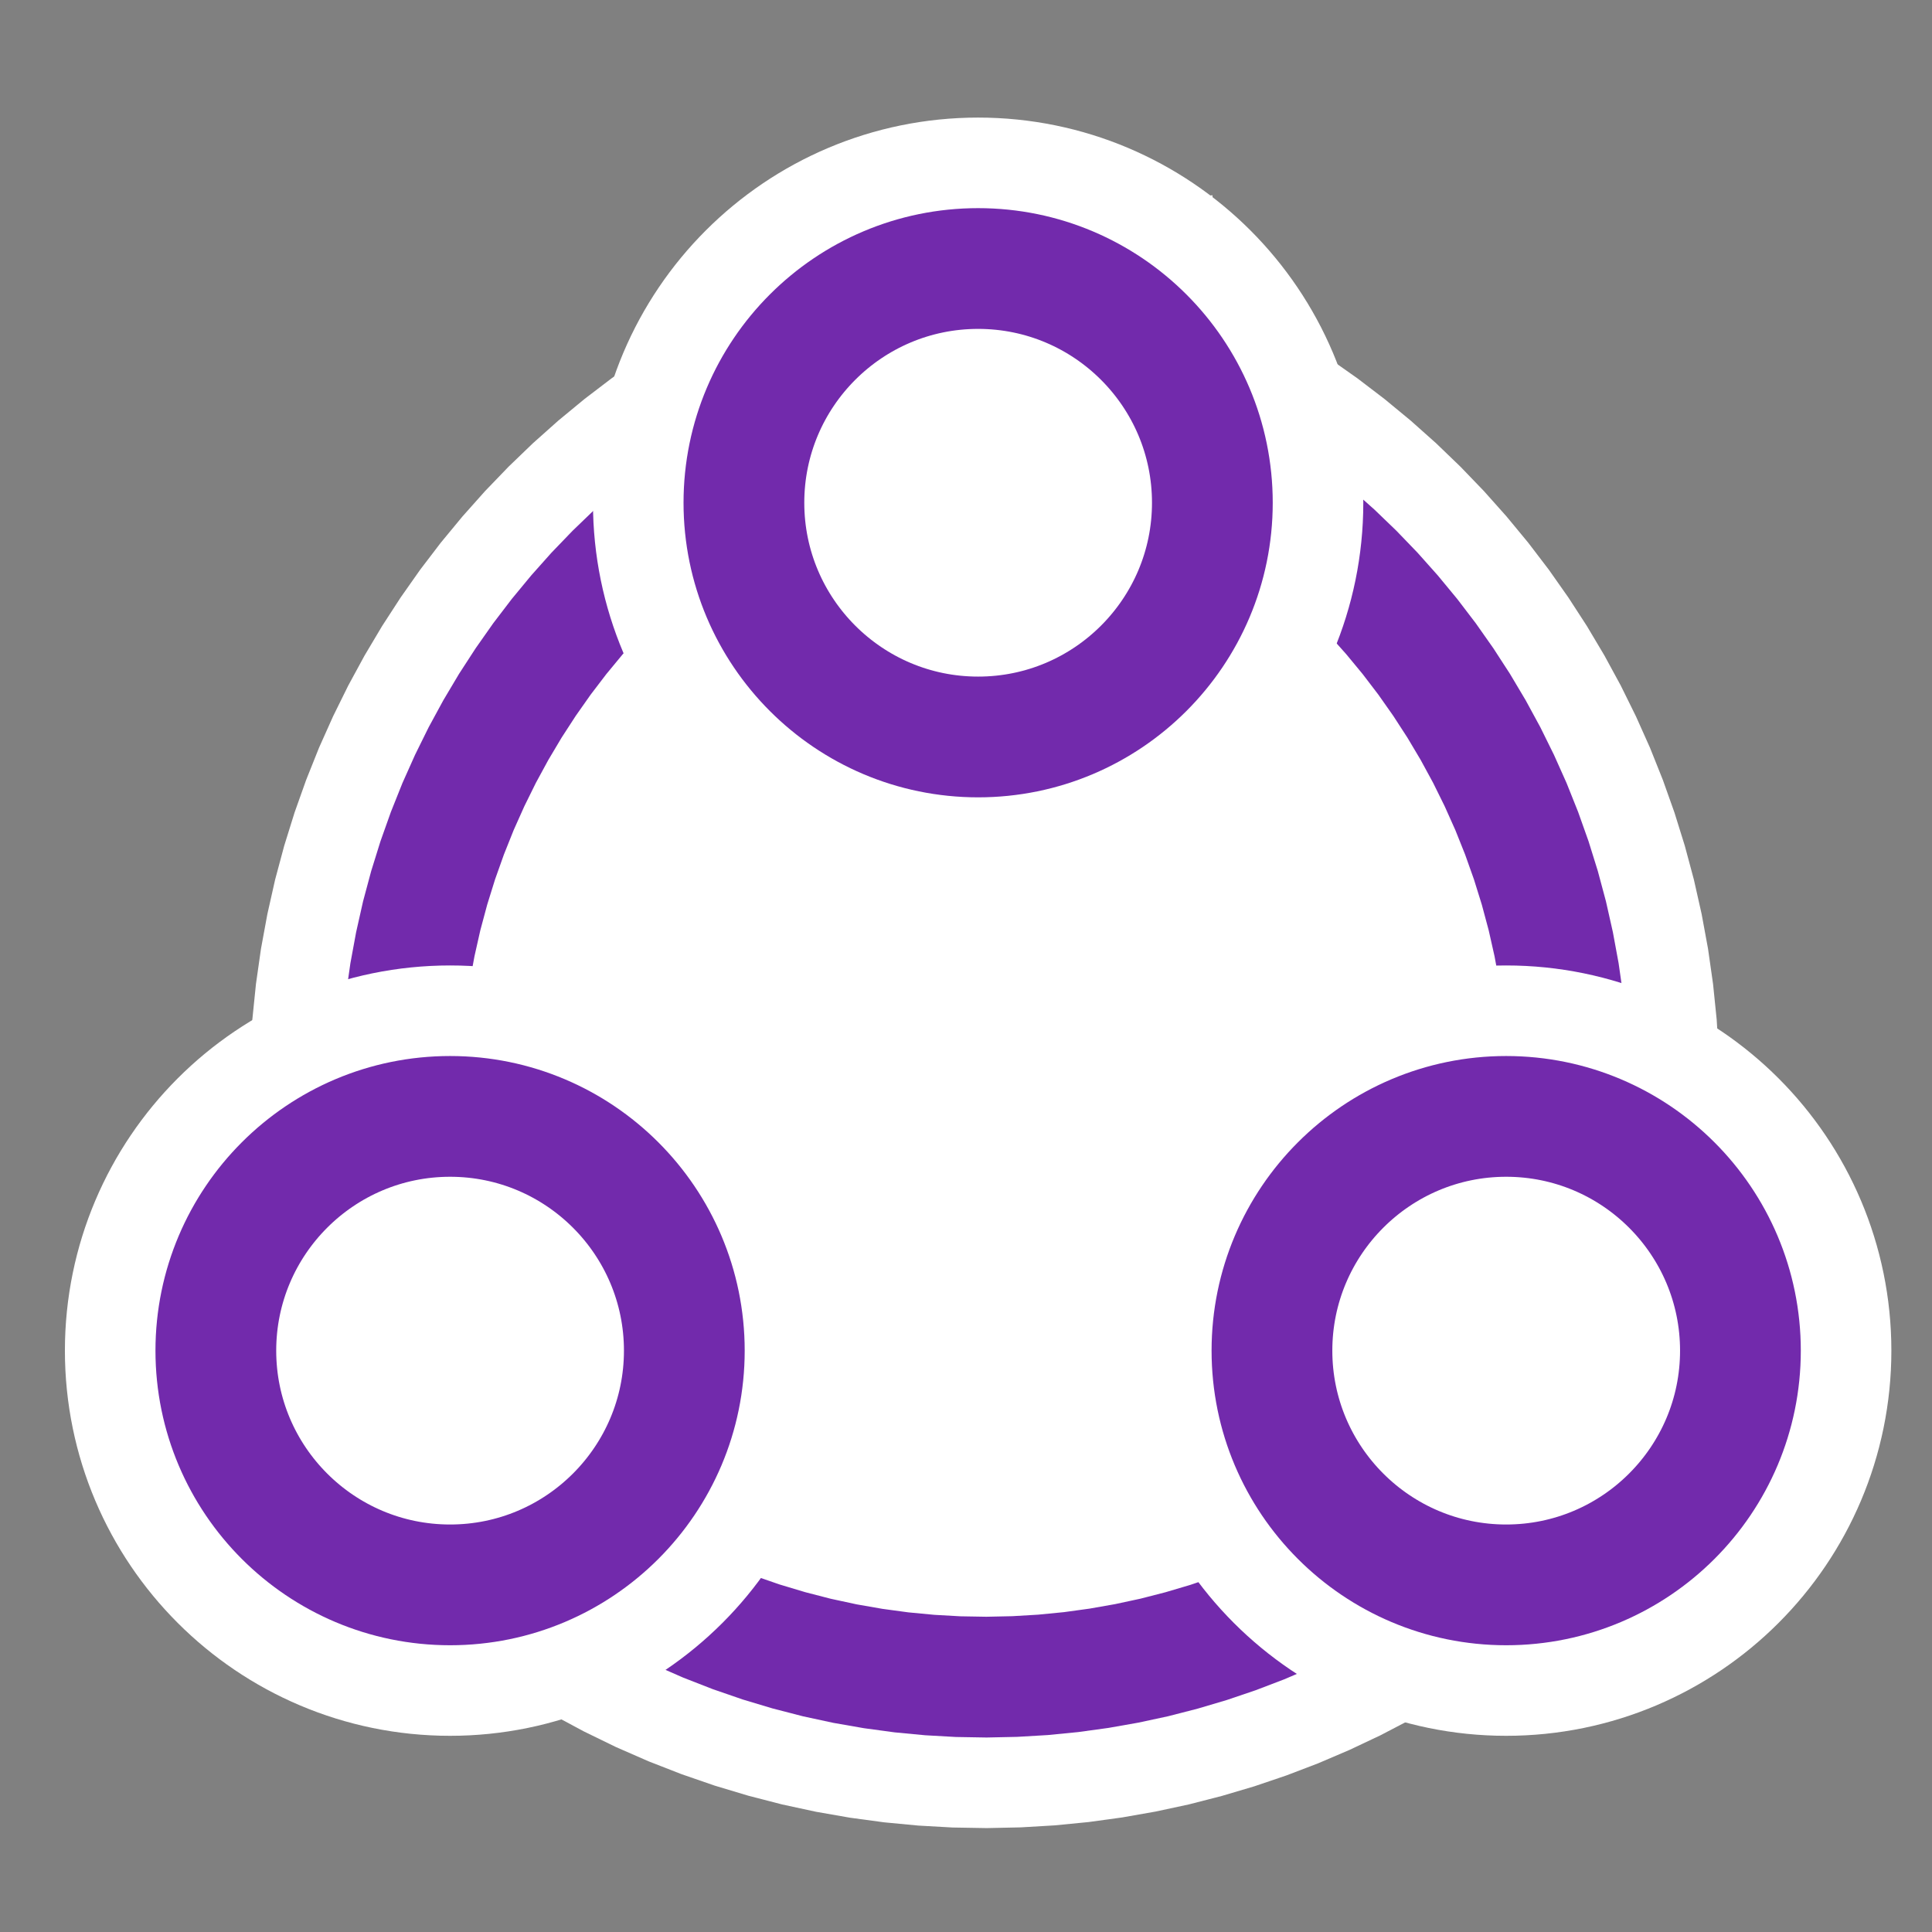 <?xml version="1.0" encoding="UTF-8" standalone="no"?>
<!DOCTYPE svg PUBLIC "-//W3C//DTD SVG 1.1//EN" "http://www.w3.org/Graphics/SVG/1.1/DTD/svg11.dtd">
<svg version="1.1" xmlns="http://www.w3.org/2000/svg" xmlns:xlink="http://www.w3.org/1999/xlink" preserveAspectRatio="xMidYMid meet" viewBox="0 0 640 640" width="640" height="640"><rect x="0" y="0" width="640" height="640" fill="#808080" stroke="none"/><defs><path d="M519.64 350.34C519.64 466.24 432.93 560.34 326.13 560.34C219.33 560.34 132.63 466.24 132.63 350.34C132.63 234.44 219.33 140.35 326.13 140.35C432.93 140.35 519.64 234.44 519.64 350.34Z" id="b3l3QAqZV"></path><path d="M509.84 472.25L503.32 479.45L496.56 486.34L489.56 492.92L482.34 499.19L474.91 505.14L467.29 510.78L459.47 516.09L451.47 521.08L443.3 525.74L434.98 530.08L426.51 534.08L417.9 537.76L409.18 541.09L400.33 544.09L391.38 546.74L382.35 549.06L373.23 551.02L364.03 552.64L354.78 553.91L345.48 554.82L336.14 555.37L326.78 555.57L317.39 555.41L308 554.88L298.62 553.99L289.25 552.72L279.91 551.09L270.6 549.08L261.35 546.69L252.15 543.93L243.02 540.78L233.97 537.25L225.01 533.33L216.16 529.02L207.42 524.33L198.8 519.23L190.39 513.79L182.28 508.07L174.48 502.07L166.97 495.8L159.77 489.28L152.88 482.52L146.3 475.52L140.03 468.3L134.08 460.87L128.45 453.24L125.81 449.36L229.98 280.97L519.64 460.16L516.11 464.75L516.11 464.75L509.84 472.25Z" id="efTX1HcV"></path><path d="M325.59 123.7L335.01 125.83L344.29 128.31L353.42 131.15L362.39 134.34L371.19 137.87L379.82 141.72L388.27 145.9L396.54 150.39L404.6 155.18L412.46 160.28L420.11 165.67L427.54 171.34L434.74 177.28L441.71 183.49L448.43 189.96L454.9 196.68L461.11 203.65L467.06 210.85L472.73 218.28L478.11 225.93L483.21 233.79L488.01 241.86L492.5 250.12L496.67 258.57L500.53 267.2L504.05 276.01L507.24 284.98L510.08 294.1L512.57 303.38L514.69 312.8L516.45 322.35L517.83 332.03L518.83 341.83L519.43 351.74L519.64 361.75L519.43 371.75L518.83 381.66L517.83 391.46L516.45 401.14L514.69 410.69L512.57 420.11L510.08 429.39L507.24 438.51L504.05 447.48L500.53 456.29L498.61 460.57L300.61 460.57L300.61 119.98L306.36 120.56L316.04 121.94L316.04 121.94L325.59 123.7Z" id="akN6zJqX2"></path><path d="M153.65 460.57L151.73 456.29L148.21 447.48L145.02 438.51L142.18 429.39L139.69 420.11L137.57 410.69L135.81 401.14L134.43 391.46L133.43 381.66L132.83 371.75L132.63 361.75L132.83 351.74L133.43 341.83L134.43 332.03L135.81 322.35L137.57 312.8L139.69 303.38L142.18 294.1L145.02 284.98L148.21 276.01L151.73 267.2L155.59 258.57L159.76 250.12L164.25 241.86L169.05 233.79L174.15 225.93L179.53 218.28L185.2 210.85L191.15 203.65L197.36 196.68L203.83 189.96L210.55 183.49L217.52 177.28L224.72 171.34L232.15 165.67L239.8 160.28L247.66 155.18L255.72 150.39L263.99 145.9L272.44 141.72L281.07 137.87L289.87 134.34L298.84 131.15L307.97 128.31L317.25 125.83L326.67 123.7L336.22 121.94L345.9 120.56L351.65 119.98L351.65 460.57L153.65 460.57Z" id="k1hcUv09al"></path><path d="M493.03 366.15C493.03 458.64 420.58 533.73 331.34 533.73C242.1 533.73 169.65 458.64 169.65 366.15C169.65 273.67 242.1 198.58 331.34 198.58C420.58 198.58 493.03 273.67 493.03 366.15Z" id="a148yKFe"></path><path d="M401.61 166.54C401.61 209.36 366.84 244.13 324.02 244.13C281.2 244.13 246.43 209.36 246.43 166.54C246.43 123.71 281.2 88.95 324.02 88.95C366.84 88.95 401.61 123.71 401.61 166.54Z" id="g1Gz99IQEf"></path><path d="M226.69 447.42C226.69 490.24 191.92 525.01 149.1 525.01C106.27 525.01 71.5 490.24 71.5 447.42C71.5 404.59 106.27 369.82 149.1 369.82C191.92 369.82 226.69 404.59 226.69 447.42Z" id="bYAnDyesr"></path><path d="M576.54 447.42C576.54 490.24 541.77 525.01 498.94 525.01C456.12 525.01 421.35 490.24 421.35 447.42C421.35 404.59 456.12 369.82 498.94 369.82C541.77 369.82 576.54 404.59 576.54 447.42Z" id="cAWTUyljJ"></path></defs><g><g><g><use xlink:href="#b3l3QAqZV" opacity="1" fill="#ffffff" fill-opacity="1"></use></g><g><g><use xlink:href="#efTX1HcV" opacity="1" fill-opacity="0" stroke="#ffffff" stroke-width="100" stroke-opacity="1"></use></g><g><use xlink:href="#efTX1HcV" opacity="1" fill-opacity="0" stroke="#722aac" stroke-width="40" stroke-opacity="1"></use></g></g><g><g><use xlink:href="#akN6zJqX2" opacity="1" fill-opacity="0" stroke="#ffffff" stroke-width="100" stroke-opacity="1"></use></g><g><use xlink:href="#akN6zJqX2" opacity="1" fill-opacity="0" stroke="#722aac" stroke-width="40" stroke-opacity="1"></use></g></g><g><g><use xlink:href="#k1hcUv09al" opacity="1" fill-opacity="0" stroke="#ffffff" stroke-width="100" stroke-opacity="1"></use></g><g><use xlink:href="#k1hcUv09al" opacity="1" fill-opacity="0" stroke="#722aac" stroke-width="40" stroke-opacity="1"></use></g></g><g><use xlink:href="#a148yKFe" opacity="1" fill="#ffffff" fill-opacity="1"></use></g><g><use xlink:href="#g1Gz99IQEf" opacity="1" fill="#ffffff" fill-opacity="1"></use><g><use xlink:href="#g1Gz99IQEf" opacity="1" fill-opacity="0" stroke="#ffffff" stroke-width="100" stroke-opacity="1"></use></g><g><use xlink:href="#g1Gz99IQEf" opacity="1" fill-opacity="0" stroke="#722aac" stroke-width="40" stroke-opacity="1"></use></g></g><g><use xlink:href="#bYAnDyesr" opacity="1" fill="#ffffff" fill-opacity="1"></use><g><use xlink:href="#bYAnDyesr" opacity="1" fill-opacity="0" stroke="#ffffff" stroke-width="100" stroke-opacity="1"></use></g><g><use xlink:href="#bYAnDyesr" opacity="1" fill-opacity="0" stroke="#722aac" stroke-width="40" stroke-opacity="1"></use></g></g><g><use xlink:href="#cAWTUyljJ" opacity="1" fill="#ffffff" fill-opacity="1"></use><g><use xlink:href="#cAWTUyljJ" opacity="1" fill-opacity="0" stroke="#ffffff" stroke-width="100" stroke-opacity="1"></use></g><g><use xlink:href="#cAWTUyljJ" opacity="1" fill-opacity="0" stroke="#722aac" stroke-width="40" stroke-opacity="1"></use></g></g></g></g></svg>